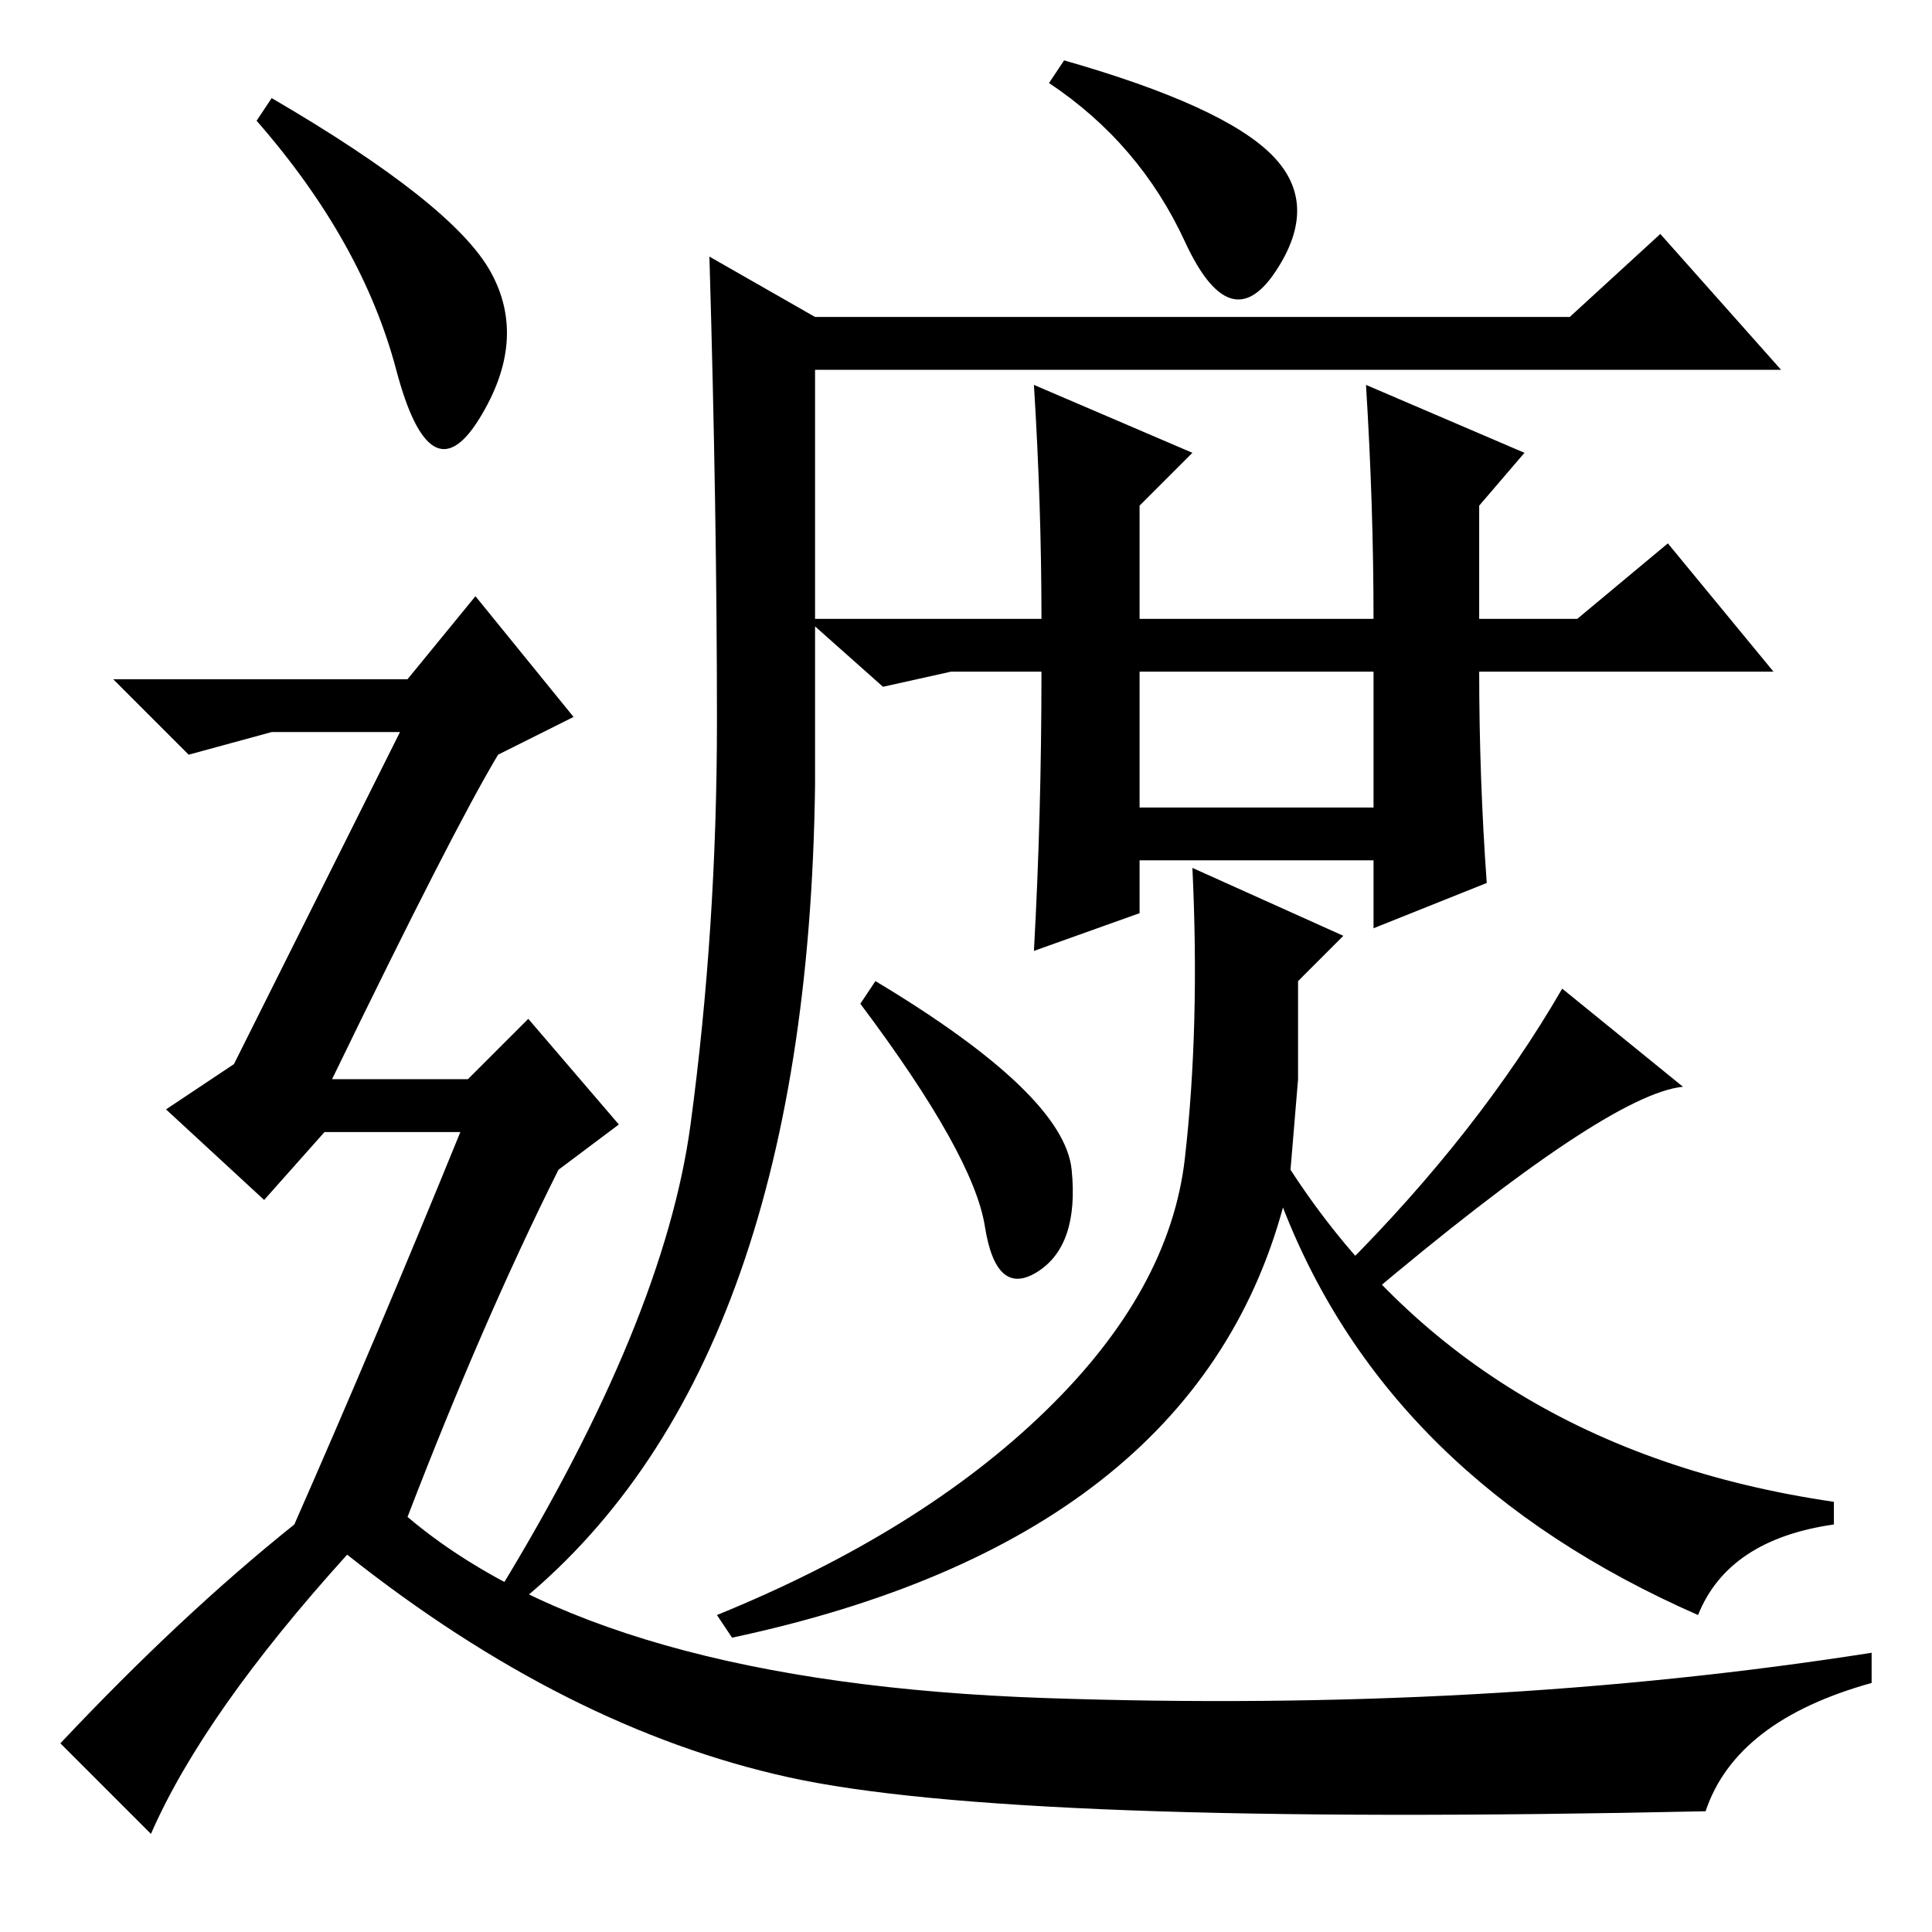 <?xml version="1.0" standalone="no"?>
<!DOCTYPE svg PUBLIC "-//W3C//DTD SVG 1.1//EN" "http://www.w3.org/Graphics/SVG/1.1/DTD/svg11.dtd" >
<svg xmlns="http://www.w3.org/2000/svg" xmlns:xlink="http://www.w3.org/1999/xlink" version="1.1" viewBox="0 -36 256 256">
  <g transform="matrix(1 0 0 -1 0 220)">
   <path fill="currentColor"
d="M151 149h31v18h-31v-18zM197 139l-15 -6v9h-31v-7l-14 -5q1 18 1 37h-12l-9 -2l-9 8v-21q-1 -78 -40 -109l-2 2q22 36 25.5 62t3.5 53.5t-1 61.5l14 -8h100l12 11l16 -18h-128v-33h30q0 15 -1 31l21 -9l-7 -7v-15h31q0 15 -1 31l21 -9l-6 -7v-15h13l12 10l14 -17h-39
q0 -14 1 -28zM168.5 235.5q6.5 -6.5 0.5 -15.5t-12 4t-18 21l2 3q21 -6 27.5 -12.5zM142 101q1 -10 -4.5 -13.5t-7 6t-16.5 29.5l2 3q25 -15 26 -25zM178 88q18 18 29 37l16 -13q-10 -1 -42 -28zM171 101q24 -37 72 -44v-3q-14 -2 -18 -12q-41 18 -55 54q-12 -44 -73 -57
l-2 3q27 11 43.5 27t18.5 33.5t1 38.5l20 -9l-6 -6v-13zM36 243q24 -14 29 -23t-1.5 -19.5t-11 6.5t-18.5 33zM39 54q11 25 22 52h-18l-8 -9l-13 12l9 6l22 44h-17l-11 -3l-10 10h39l9 11l13 -16l-10 -5q-6 -10 -22 -43h18l8 8l12 -14l-8 -6q-10 -20 -20 -46
q26 -22 84.5 -24t109.5 6v-4q-18 -5 -22 -17q-92 -2 -121.5 4.5t-58.5 29.5q-19 -21 -26 -37l-12 12q16 17 31 29z" />
  </g>

</svg>
